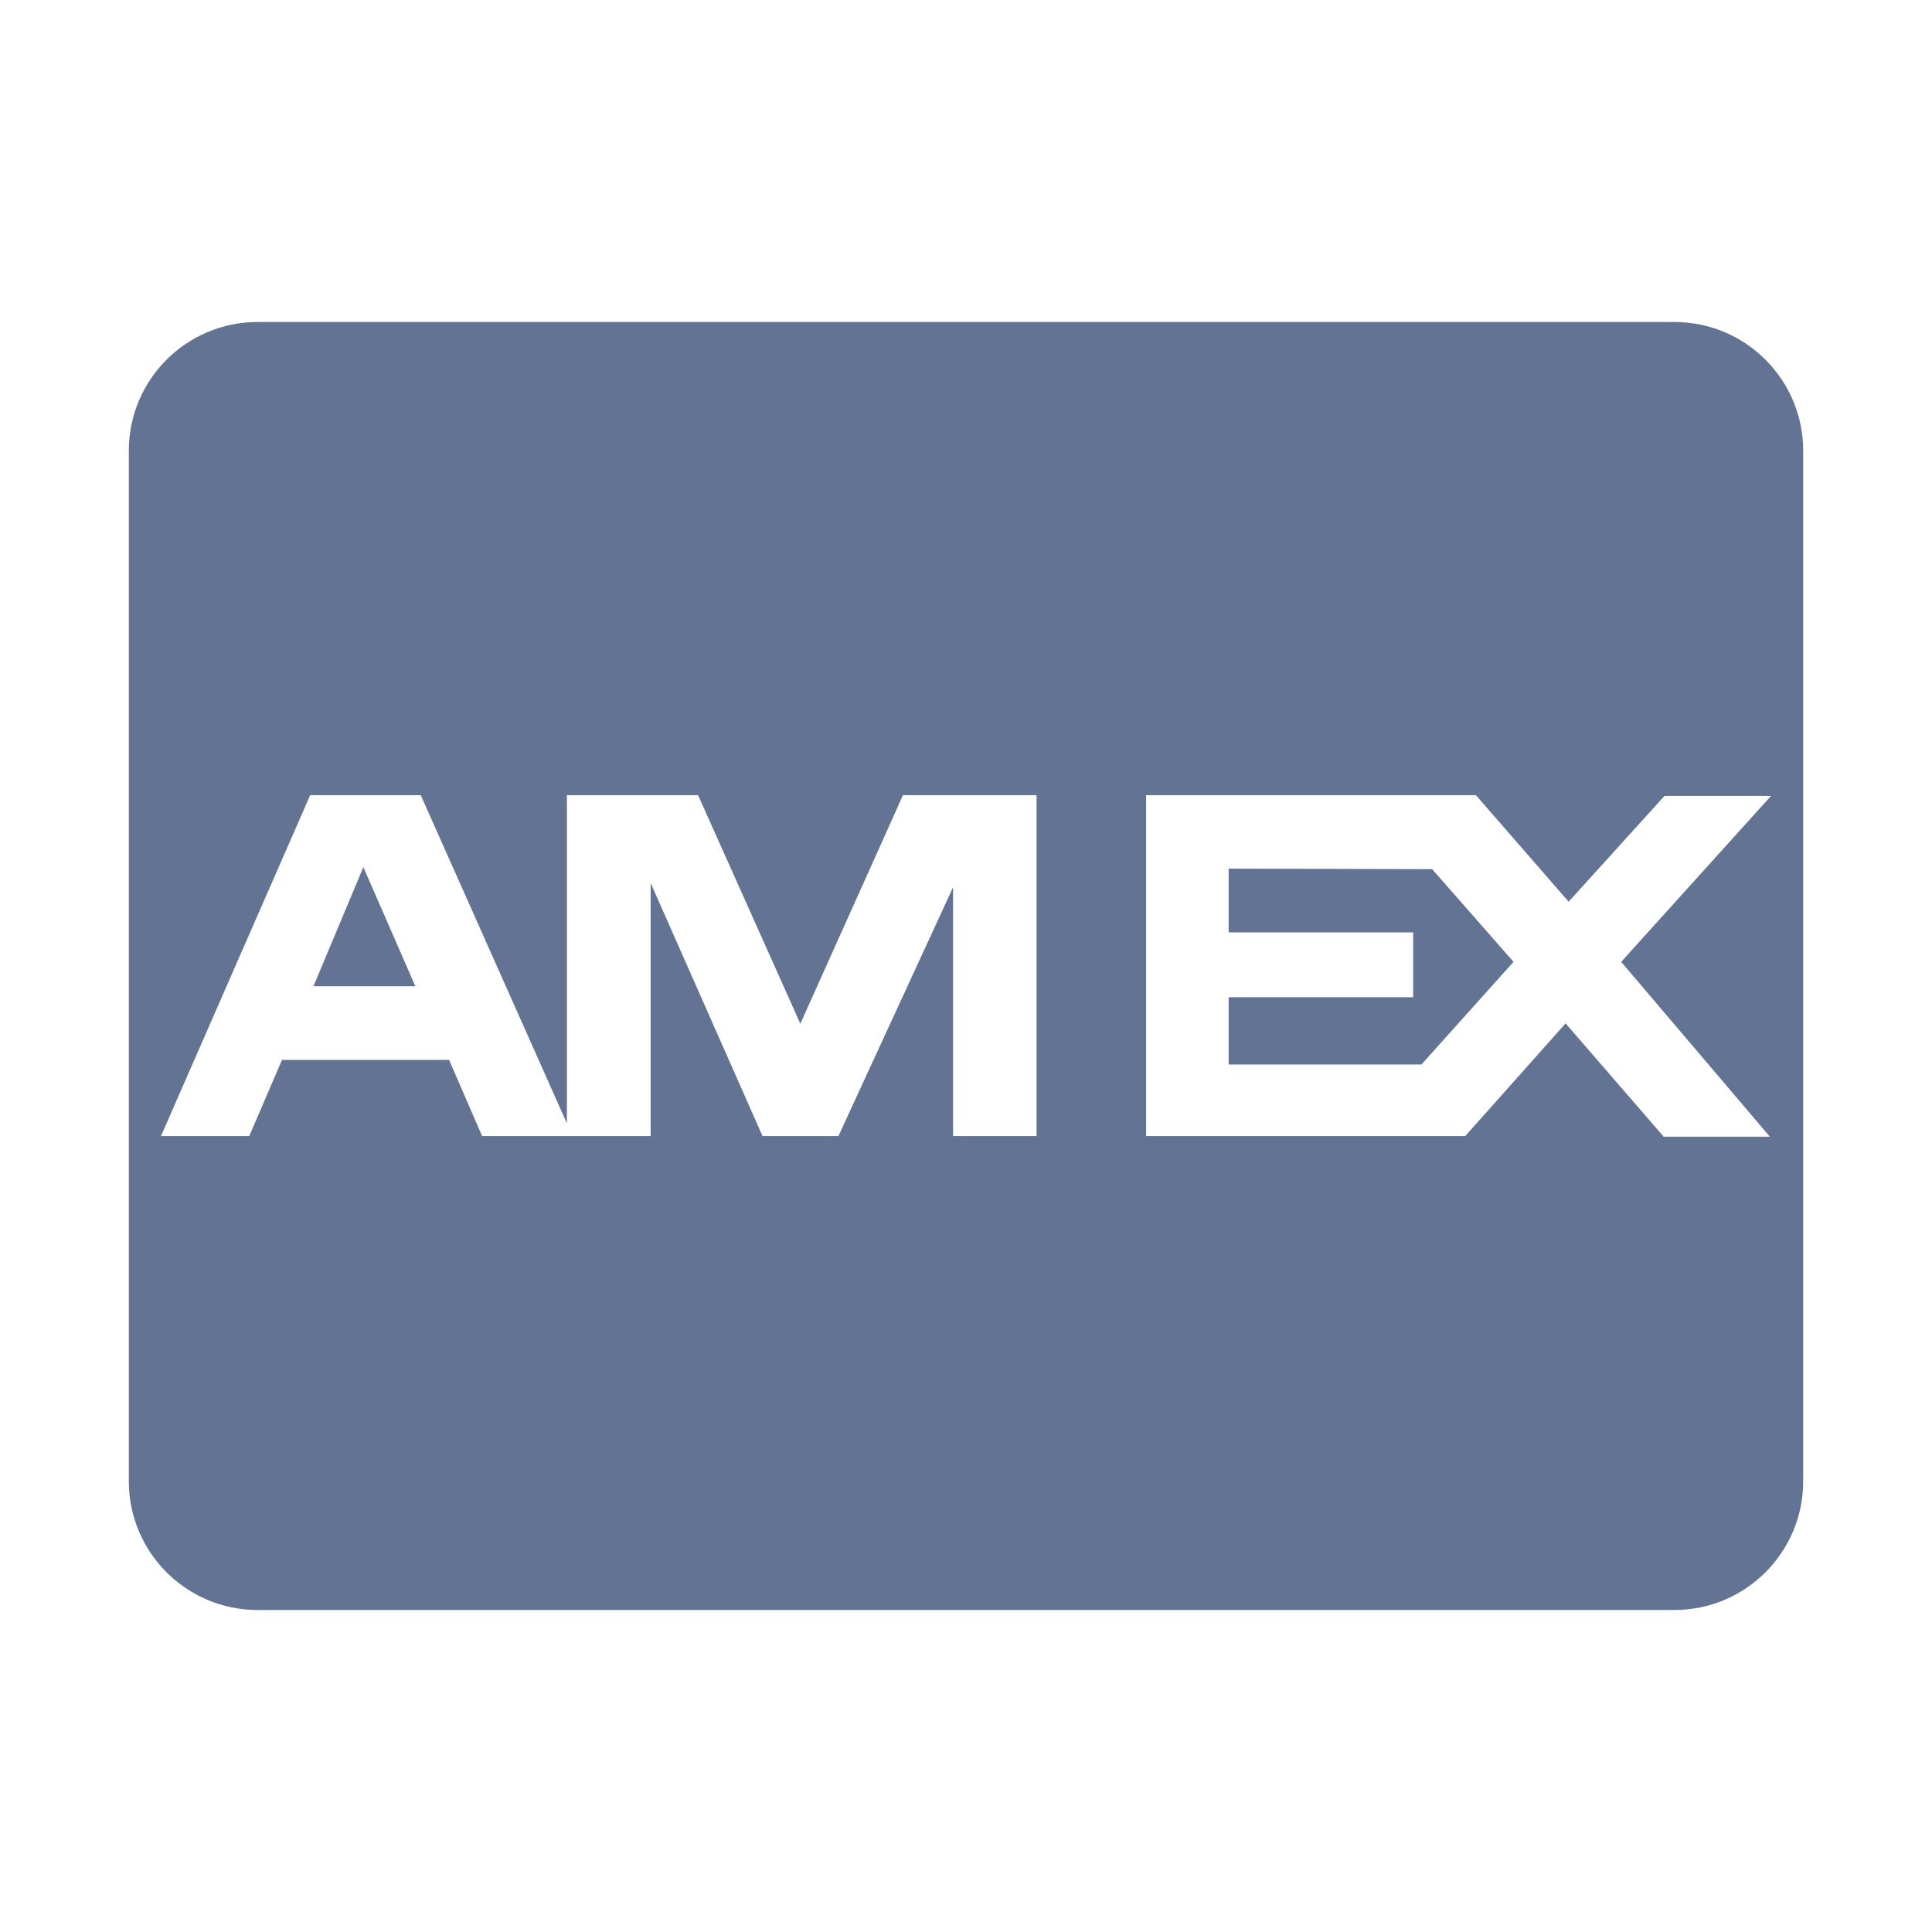 <svg width="40" height="40" viewBox="0 0 40 40" fill="none" xmlns="http://www.w3.org/2000/svg">
<path d="M5.333 6.667C3.86 6.667 2.667 7.86 2.667 9.333V30.667C2.667 32.14 3.86 33.333 5.333 33.333H34.667C36.14 33.333 37.333 32.14 37.333 30.667V9.333C37.333 7.86 36.14 6.667 34.667 6.667H5.333ZM6.422 16.463H8.711L11.737 23.258V16.463H14.453L16.57 21.195L18.695 16.463H21.461V23.521H19.732V18.37L17.359 23.521H15.787L13.471 18.281V23.521H9.982L9.297 21.943H5.839L5.161 23.521H3.333L6.422 16.463ZM23.729 16.463H30.557L32.477 18.669L34.461 16.479H36.667L33.565 19.914L36.643 23.534H34.445L32.414 21.188L30.336 23.521H23.729V16.463ZM7.523 17.953L6.49 20.419H8.599L7.523 17.953ZM25.438 17.984V19.305H29.258V20.646H25.438V22.039H29.43L31.336 19.914L29.651 17.995L25.438 17.984Z" fill="#637394"/>
</svg>
